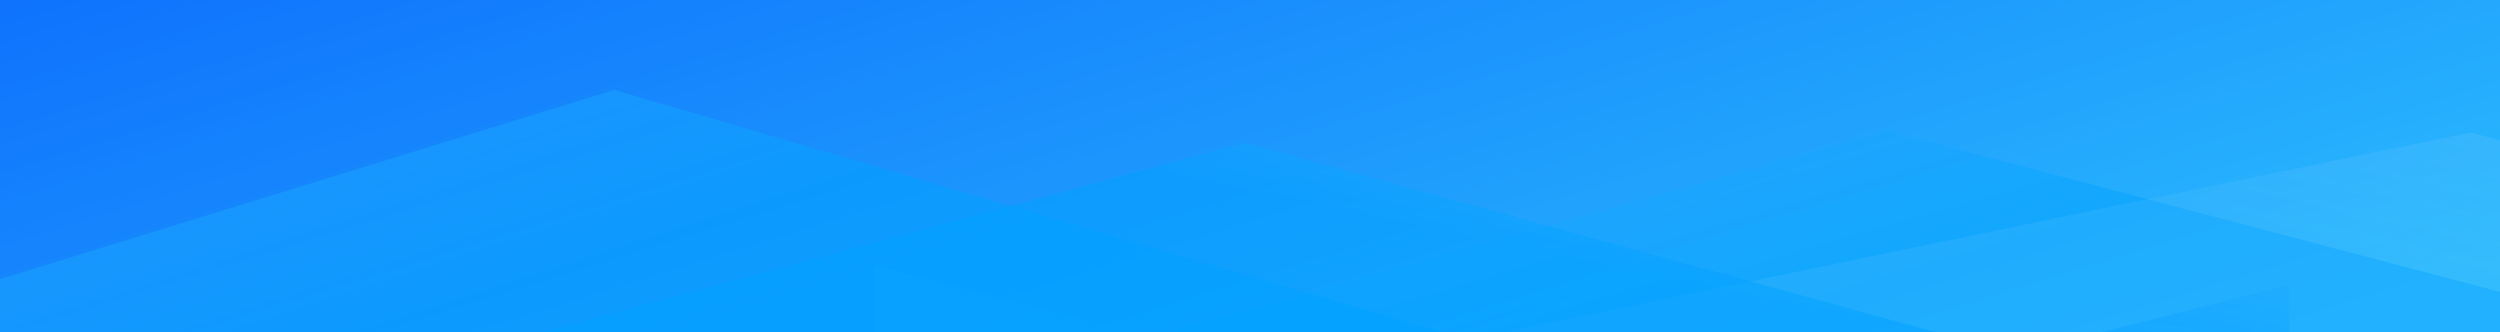 <svg xmlns="http://www.w3.org/2000/svg" xmlns:xlink="http://www.w3.org/1999/xlink" width="1920" height="255" viewBox="0 0 1920 255">
  <defs>
    <linearGradient id="linear-gradient" x1="-0.062" y1="0.178" x2="1.069" y2="0.66" gradientUnits="objectBoundingBox">
      <stop offset="0" stop-color="#0f73fd"/>
      <stop offset="1" stop-color="#2abbfd"/>
    </linearGradient>
    <clipPath id="clip-path">
      <rect id="Rectangle_13627" data-name="Rectangle 13627" width="1920" height="255" fill="url(#linear-gradient)"/>
    </clipPath>
    <clipPath id="clip-path-2">
      <rect id="Rectangle_13624" data-name="Rectangle 13624" width="2090.464" height="191.546" fill="#fff" stroke="#707070" stroke-width="1"/>
    </clipPath>
    <linearGradient id="linear-gradient-3" x1="0.369" y1="0.621" x2="-1.221" y2="-0.29" gradientUnits="objectBoundingBox">
      <stop offset="0" stop-color="#00a0ff" stop-opacity="0.529"/>
      <stop offset="1" stop-color="#c4ddff" stop-opacity="0.322"/>
    </linearGradient>
    <linearGradient id="linear-gradient-4" x1="0.631" y1="0.621" x2="2.221" y2="-0.29" gradientUnits="objectBoundingBox">
      <stop offset="0" stop-color="#61c4ff" stop-opacity="0.18"/>
      <stop offset="1" stop-color="#c4ddff" stop-opacity="0.322"/>
    </linearGradient>
    <linearGradient id="linear-gradient-5" x1="0.631" y1="0.621" x2="2.221" y2="-0.29" xlink:href="#linear-gradient-3"/>
  </defs>
  <g id="Group_35722" data-name="Group 35722" transform="translate(0 -80)">
    <rect id="Rectangle_13619" data-name="Rectangle 13619" width="1920" height="255" transform="translate(0 80)" fill="url(#linear-gradient)"/>
    <g id="Mask_Group_85" data-name="Mask Group 85" transform="translate(0 80)" clip-path="url(#clip-path)">
      <g id="Group_27524" data-name="Group 27524" transform="translate(-588.962 69.017)">
        <g id="Group_27523" data-name="Group 27523" transform="translate(0 5.13)">
          <g id="Mask_Group_82" data-name="Mask Group 82" transform="translate(866.962 0)" clip-path="url(#clip-path-2)">
            <g id="Group_27520" data-name="Group 27520" transform="translate(119.289 26.277)">
              <path id="Path_31930" data-name="Path 31930" d="M-13170.283-10166.842l32.553,24.02h655.594l673.023,34.709,271.7,62.3v-49.306l-854.262-224.7-566.168,158.547-212.439-55.129v49.564Z" transform="translate(13443.983 10319.824)" fill="url(#linear-gradient-3)" style="mix-blend-mode: luminosity;isolation: isolate"/>
              <path id="Path_31929" data-name="Path 31929" d="M-11873.2-10146.628h-472.135l-552.1,3.352h-267l820.469-169.626,455.156,122.514v47.112Z" transform="translate(13844.172 10314.191)" fill="url(#linear-gradient-4)" style="mix-blend-mode: luminosity;isolation: isolate"/>
              <path id="Path_31931" data-name="Path 31931" d="M-11678.12-10178.285l-521.08-2.243-196.152-1.365-627.781,1.365v-1.365l-15.895-2.7,558.986-150.55,591.471,162.217,210.451-53.1v47.742Z" transform="translate(13039.028 10344.367)" fill="url(#linear-gradient-5)" style="mix-blend-mode: luminosity;isolation: isolate"/>
            </g>
          </g>
          <path id="Path_31928" data-name="Path 31928" d="M-11678.12-10178.986l-521.08-2.244-196.152-1.364h-627.781l-15.895-2.7,462.027-151.556,688.43,163.224,210.451-53.1v47.742Z" transform="translate(13039.028 10366.353)" fill="url(#linear-gradient-5)" style="mix-blend-mode: luminosity;isolation: isolate"/>
        </g>
        <path id="Path_31926" data-name="Path 31926" d="M-13170.283-10160.816l32.553,25.667h655.594l673.023,37.091,271.7,66.572v-52.69l-845.895-247.73-574.535,177.037-212.439-58.911v52.965Z" transform="translate(13443.983 10331.907)" fill="url(#linear-gradient-3)" style="mix-blend-mode: luminosity;isolation: isolate"/>
      </g>
    </g>
  </g>
</svg>
